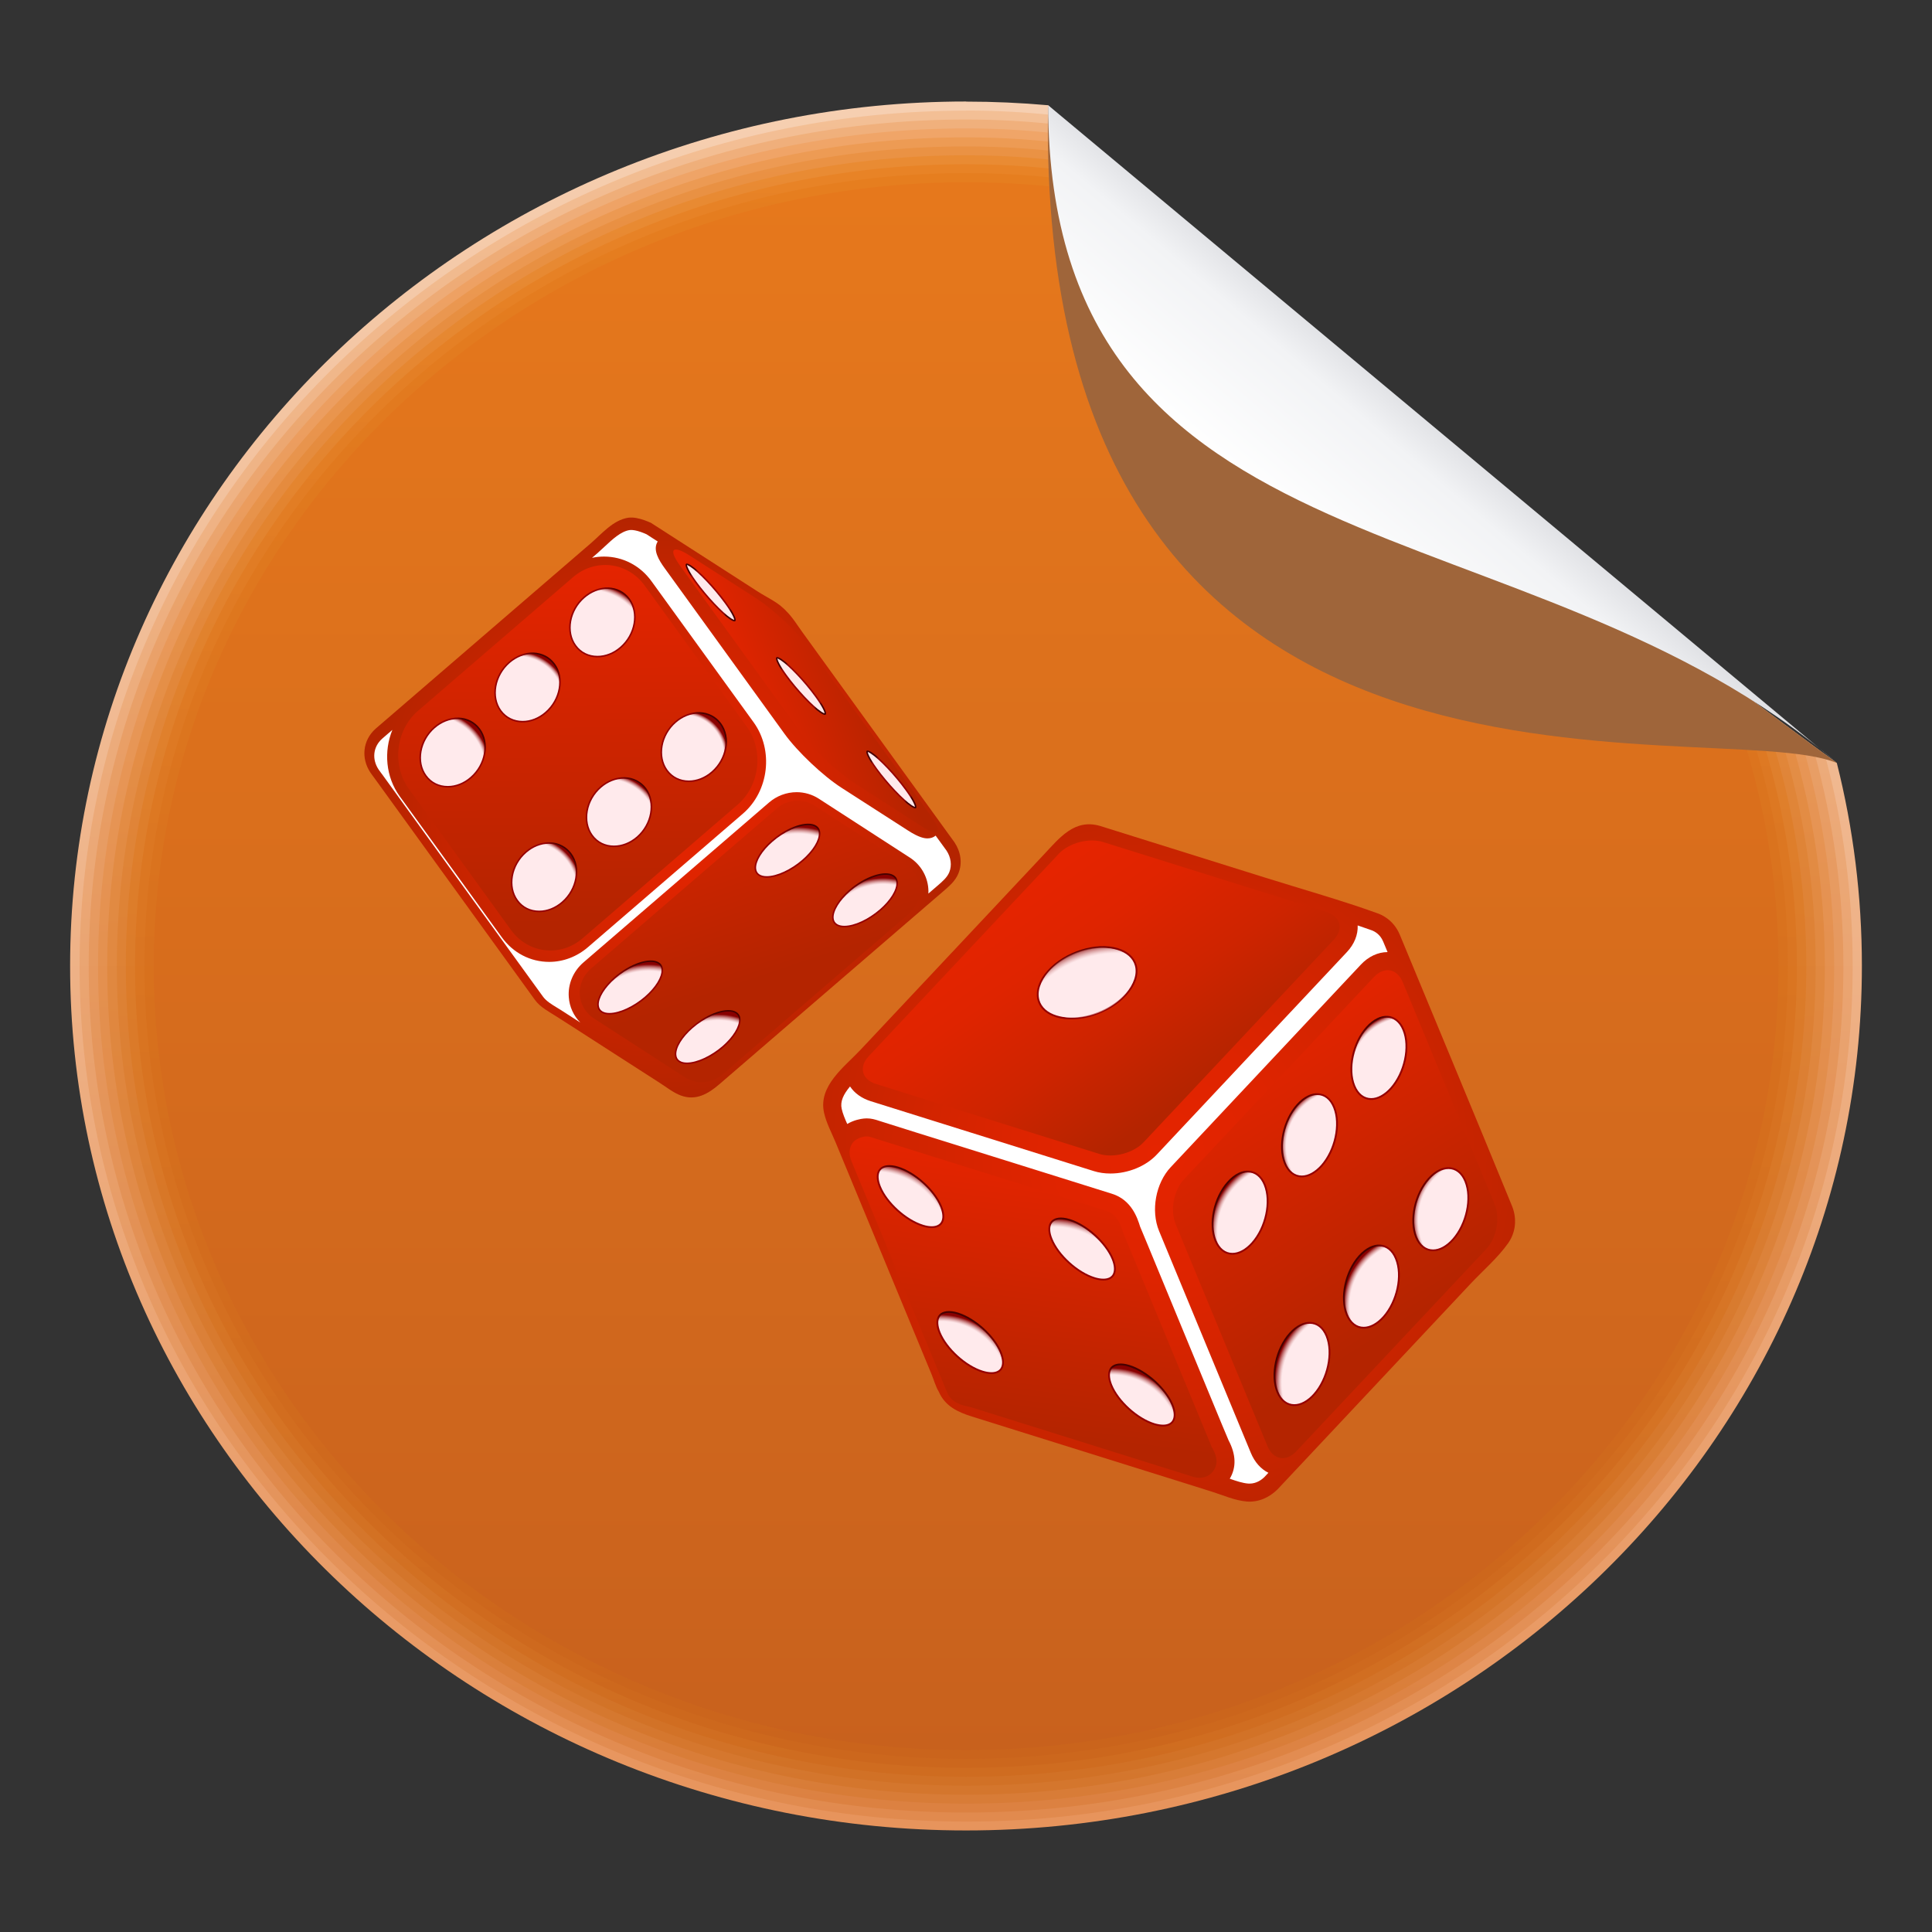 <?xml version="1.0" encoding="utf-8"?>
<!-- Generator: Adobe Illustrator 16.0.0, SVG Export Plug-In . SVG Version: 6.00 Build 0)  -->
<!DOCTYPE svg PUBLIC "-//W3C//DTD SVG 1.1//EN" "http://www.w3.org/Graphics/SVG/1.1/DTD/svg11.dtd">
<svg version="1.1" id="圖層_1" xmlns="http://www.w3.org/2000/svg" xmlns:xlink="http://www.w3.org/1999/xlink" x="0px" y="0px"
	 width="100px" height="100px" viewBox="0 0 100 100" enable-background="new 0 0 100 100" xml:space="preserve">
<rect x="0" y="0" width="100" height="100" fill="#333333" stroke="none"/>
<linearGradient id="SVGID_1_" gradientUnits="userSpaceOnUse" x1="402.927" y1="-1566.511" x2="402.927" y2="-1450.965" gradientTransform="matrix(0.774 0 0 -0.774 -262.066 -1118.519)">
	<stop  offset="0" style="stop-color:#E7945C"/>
	<stop  offset="1" style="stop-color:#F6D0B2"/>
</linearGradient>
<path fill="url(#SVGID_1_)" d="M50.004,5.259c1.43,0,2.84,0.064,4.245,0.188c12.733,12.184,26.397,23.481,40.825,34.045
	c0.85,3.37,1.297,6.894,1.297,10.506c0,24.645-20.828,44.746-46.367,44.746c-25.542,0-46.375-20.098-46.375-44.746
	c0-24.643,20.833-44.744,46.375-44.744V5.259z"/>
<linearGradient id="SVGID_2_" gradientUnits="userSpaceOnUse" x1="199.986" y1="-1208.73" x2="199.986" y2="-1120.166" gradientTransform="matrix(1 0 0 -1 -149.978 -1114.444)">
	<stop  offset="0" style="stop-color:#E18A4E"/>
	<stop  offset="1" style="stop-color:#F3BF95"/>
</linearGradient>
<path fill="url(#SVGID_2_)" d="M50.004,5.721c1.561,0,3.094,0.087,4.604,0.245C67.133,17.797,80.475,28.84,94.498,39.227
	c0.916,3.445,1.396,7.064,1.396,10.78c0,24.386-20.617,44.279-45.882,44.279C24.74,94.285,4.12,74.389,4.12,50.006
	c0-24.393,20.62-44.279,45.893-44.279L50.004,5.721z"/>
<linearGradient id="SVGID_3_" gradientUnits="userSpaceOnUse" x1="199.981" y1="-1208.26" x2="199.981" y2="-1120.63" gradientTransform="matrix(1 0 0 -1 -149.978 -1114.444)">
	<stop  offset="0" style="stop-color:#DC8141"/>
	<stop  offset="1" style="stop-color:#F0B07C"/>
</linearGradient>
<path fill="url(#SVGID_3_)" d="M50.004,6.186c1.682,0,3.337,0.096,4.971,0.292C67.271,17.955,80.296,28.74,93.914,38.959
	c0.968,3.524,1.499,7.229,1.499,11.045c0,24.133-20.401,43.813-45.41,43.813c-25.011,0-45.412-19.68-45.412-43.813
	C4.592,25.868,24.994,6.186,50.004,6.186z"/>
<linearGradient id="SVGID_4_" gradientUnits="userSpaceOnUse" x1="199.984" y1="-1207.799" x2="199.984" y2="-1121.09" gradientTransform="matrix(1 0 0 -1 -149.978 -1114.444)">
	<stop  offset="0" style="stop-color:#D87C37"/>
	<stop  offset="1" style="stop-color:#F0A568"/>
</linearGradient>
<path fill="url(#SVGID_4_)" d="M50.004,6.646c1.805,0,3.583,0.116,5.33,0.343c12.085,11.126,24.791,21.659,38.003,31.7
	c1.034,3.604,1.599,7.398,1.599,11.314c0,23.879-20.188,43.353-44.931,43.353c-24.75,0-44.93-19.474-44.93-43.353
	S25.255,6.646,50.004,6.646z"/>
<linearGradient id="SVGID_5_" gradientUnits="userSpaceOnUse" x1="199.98" y1="-1207.338" x2="199.98" y2="-1121.553" gradientTransform="matrix(1 0 0 -1 -149.978 -1114.444)">
	<stop  offset="0" style="stop-color:#D4762D"/>
	<stop  offset="1" style="stop-color:#ED9B54"/>
</linearGradient>
<path fill="url(#SVGID_5_)" d="M50.004,7.109c1.936,0,3.827,0.133,5.688,0.396c11.873,10.772,24.254,21.052,37.064,30.919
	c1.102,3.677,1.697,7.567,1.697,11.58c0,23.62-19.969,42.891-44.45,42.891c-24.489,0-44.454-19.268-44.454-42.891
	C5.551,26.376,25.524,7.109,50.004,7.109z"/>
<linearGradient id="SVGID_6_" gradientUnits="userSpaceOnUse" x1="199.99" y1="-1206.871" x2="199.99" y2="-1122.023" gradientTransform="matrix(1 0 0 -1 -149.978 -1114.444)">
	<stop  offset="0" style="stop-color:#D17126"/>
	<stop  offset="1" style="stop-color:#EA9244"/>
</linearGradient>
<path fill="url(#SVGID_6_)" d="M50.004,7.578c2.057,0,4.081,0.147,6.057,0.438c11.65,10.422,23.713,20.44,36.117,30.141
	c1.165,3.758,1.799,7.732,1.799,11.846c0,23.366-19.752,42.424-43.963,42.424c-24.22,0-43.966-19.063-43.966-42.424
	C6.046,26.64,25.785,7.578,50.004,7.578z"/>
<linearGradient id="SVGID_7_" gradientUnits="userSpaceOnUse" x1="199.981" y1="-1206.411" x2="199.981" y2="-1122.481" gradientTransform="matrix(1 0 0 -1 -149.978 -1114.444)">
	<stop  offset="0" style="stop-color:#CF6C20"/>
	<stop  offset="1" style="stop-color:#E98B33"/>
</linearGradient>
<path fill="url(#SVGID_7_)" d="M50.004,8.037c2.188,0,4.326,0.169,6.415,0.496c11.433,10.064,23.185,19.836,35.179,29.359
	c1.232,3.826,1.896,7.898,1.896,12.112c0,23.107-19.536,41.963-43.487,41.963c-23.95,0-43.494-18.855-43.494-41.963
	C6.51,26.888,26.055,8.037,50.004,8.037L50.004,8.037z"/>
<linearGradient id="SVGID_8_" gradientUnits="userSpaceOnUse" x1="199.977" y1="-1205.946" x2="199.977" y2="-1122.945" gradientTransform="matrix(1 0 0 -1 -149.978 -1114.444)">
	<stop  offset="0" style="stop-color:#CC671D"/>
	<stop  offset="1" style="stop-color:#E88326"/>
</linearGradient>
<path fill="url(#SVGID_8_)" d="M50.004,8.501c2.311,0,4.57,0.185,6.773,0.543c11.222,9.712,22.646,19.23,34.24,28.579
	c1.299,3.908,1.99,8.068,1.99,12.379c0,22.854-19.314,41.5-43.005,41.5c-23.688,0-43.013-18.646-43.013-41.5
	C6.992,27.144,26.316,8.501,50.004,8.501z"/>
<linearGradient id="SVGID_9_" gradientUnits="userSpaceOnUse" x1="199.984" y1="-1205.483" x2="199.984" y2="-1123.403" gradientTransform="matrix(1 0 0 -1 -149.978 -1114.444)">
	<stop  offset="0" style="stop-color:#CA641C"/>
	<stop  offset="1" style="stop-color:#E67E1F"/>
</linearGradient>
<path fill="url(#SVGID_9_)" d="M50.004,8.959c2.432,0,4.816,0.207,7.141,0.597c11,9.359,22.106,18.619,33.295,27.798
	c1.36,3.979,2.099,8.237,2.099,12.649c0,22.601-19.108,41.036-42.533,41.036c-23.427,0-42.531-18.43-42.531-41.036
	C7.473,27.397,26.577,8.959,50.004,8.959z"/>
<linearGradient id="SVGID_10_" gradientUnits="userSpaceOnUse" x1="441.177" y1="-1624.173" x2="441.177" y2="-1515.055" gradientTransform="matrix(0.744 0 0 -0.744 -278.098 -1117.314)">
	<stop  offset="0" style="stop-color:#C8611D"/>
	<stop  offset="1" style="stop-color:#E6781C"/>
</linearGradient>
<path fill="url(#SVGID_10_)" d="M50.004,9.433c2.555,0,5.061,0.22,7.5,0.644l32.354,27.017c1.42,4.06,2.195,8.402,2.195,12.914
	c0,22.348-18.891,40.576-42.05,40.576c-23.158,0-42.045-18.229-42.045-40.576C7.959,27.655,26.847,9.433,50.004,9.433z"/>
<path fill="#9F653A" d="M54.249,5.448C53.521,44.79,88.652,36.831,95.074,39.493C80.305,28.699,66.766,17.323,54.249,5.448z"/>
<linearGradient id="SVGID_11_" gradientUnits="userSpaceOnUse" x1="433.773" y1="-1473.64" x2="425.864" y2="-1482.976" gradientTransform="matrix(0.774 0 0 -0.774 -261.113 -1119.086)">
	<stop  offset="0" style="stop-color:#DCDDE1"/>
	<stop  offset="0.29" style="stop-color:#F2F3F5"/>
	<stop  offset="1" style="stop-color:#FFFFFF"/>
</linearGradient>
<path fill="url(#SVGID_11_)" d="M54.249,5.444c0.085,24.782,24.916,20.295,40.825,34.042L54.249,5.444z"/>
<g>
	<g>
		<g>
			<radialGradient id="SVGID_12_" cx="40.725" cy="31.666" r="0.058" gradientUnits="userSpaceOnUse">
				<stop  offset="0" style="stop-color:#E52400"/>
				<stop  offset="0.265" style="stop-color:#DF2400"/>
				<stop  offset="0.622" style="stop-color:#CE2400"/>
				<stop  offset="1" style="stop-color:#B42400"/>
			</radialGradient>
			<path fill="url(#SVGID_12_)" d="M40.778,31.728c-0.03-0.04-0.064-0.076-0.096-0.113c-0.003-0.003-0.009-0.008-0.012-0.011
				C40.707,31.645,40.744,31.684,40.778,31.728z"/>
			<radialGradient id="SVGID_13_" cx="34.292" cy="41.796" r="15.222" gradientUnits="userSpaceOnUse">
				<stop  offset="0" style="stop-color:#E52400"/>
				<stop  offset="0.265" style="stop-color:#DF2400"/>
				<stop  offset="0.622" style="stop-color:#CE2400"/>
				<stop  offset="1" style="stop-color:#B42400"/>
			</radialGradient>
			<path fill="url(#SVGID_13_)" d="M49.404,43.599c-1.496-2.068-2.992-4.135-4.489-6.202c-0.763-1.055-1.527-2.11-2.29-3.164
				c-0.366-0.507-0.733-1.014-1.1-1.52c-0.267-0.368-0.513-0.779-0.843-1.098c0.032,0.037,0.066,0.073,0.096,0.113
				c-0.034-0.044-0.072-0.083-0.108-0.124c-0.077-0.075-0.155-0.15-0.246-0.213c0.092,0.059,0.171,0.134,0.246,0.213
				c0.003,0.003,0.008,0.007,0.012,0.011c-0.371-0.42-0.994-0.697-1.45-0.99c-0.617-0.397-1.236-0.796-1.854-1.194
				c-1.238-0.795-2.476-1.591-3.714-2.387c0.139,0.089-0.601-0.33-1.155-0.245c-0.772,0.12-1.369,0.837-1.931,1.323
				c-1.383,1.19-2.766,2.382-4.147,3.573c-1.382,1.192-2.765,2.383-4.147,3.574c-0.67,0.58-1.341,1.158-2.014,1.736
				c-0.147,0.125-0.975,0.84-0.83,0.715c-0.667,0.594-0.76,1.53-0.269,2.265c0.061,0.092,0.131,0.182,0.196,0.271
				c0.445,0.618,0.893,1.233,1.34,1.851c1.456,2.013,2.913,4.026,4.37,6.038c0.87,1.203,1.742,2.409,2.612,3.612
				c0.281,0.387,0.742,0.617,1.135,0.87c0.36,0.23,0.719,0.462,1.078,0.691c0.717,0.462,1.431,0.921,2.146,1.382
				c0.708,0.454,1.414,0.91,2.123,1.364c0.341,0.221,0.684,0.495,1.068,0.639c0.781,0.29,1.419-0.088,1.991-0.579
				c2.381-2.053,4.762-4.104,7.142-6.155c0.966-0.834,1.935-1.667,2.903-2.501c0.501-0.434,1.005-0.867,1.508-1.299
				c0.325-0.282,0.657-0.547,0.825-0.962C49.828,44.665,49.721,44.075,49.404,43.599z"/>
		</g>
		<path fill="#FFFFFF" d="M30.039,52.929l-0.935-0.603c-0.08-0.05-0.161-0.101-0.242-0.151c-0.302-0.183-0.588-0.357-0.755-0.587
			l-1.308-1.806l-1.307-1.807l-2.765-3.82l-1.605-2.218l-0.668-0.926l-0.669-0.925L19.719,40c-0.042-0.056-0.083-0.11-0.121-0.168
			c-0.359-0.539-0.287-1.179,0.183-1.598l0.118-0.102c0.11-0.095,0.27-0.231,0.411-0.354c-0.452,1.106-0.348,2.43,0.374,3.43
			l5.284,7.299c0.588,0.814,1.484,1.28,2.459,1.28c0.724,0,1.434-0.269,2-0.757l8.027-6.917c1.349-1.163,1.597-3.283,0.553-4.727
			l-5.285-7.3c-0.586-0.812-1.484-1.278-2.458-1.278c-0.209,0-0.417,0.022-0.621,0.065l0.271-0.233
			c0.121-0.106,0.245-0.221,0.373-0.341c0.417-0.389,0.846-0.792,1.302-0.863c0.027-0.004,0.054-0.004,0.082-0.004
			c0.093,0,0.252,0.017,0.504,0.105c0.113,0.039,0.205,0.081,0.253,0.101c0.009,0.003,0.019,0.008,0.029,0.012l0.587,0.378
			c-0.011,0.017-0.022,0.036-0.032,0.055c-0.207,0.408,0.081,0.898,0.388,1.323l6.209,8.58c0.667,0.922,1.991,2.176,2.952,2.792
			l3.444,2.214c0.561,0.361,0.84,0.403,1.001,0.403s0.309-0.049,0.422-0.143l0.563,0.775c0.229,0.348,0.288,0.761,0.144,1.117
			c-0.11,0.271-0.346,0.473-0.619,0.708l-0.065,0.056l-0.398,0.343c0.004-0.091,0.004-0.181-0.005-0.272
			c-0.051-0.643-0.407-1.235-0.948-1.585l-4.726-3.058c-0.334-0.215-0.738-0.333-1.137-0.333c-0.529,0-1.041,0.193-1.441,0.542
			l-9.603,8.275c-0.523,0.452-0.805,1.12-0.753,1.792C29.475,52.112,29.691,52.579,30.039,52.929L30.039,52.929z"/>
		<g>
			<linearGradient id="SVGID_14_" gradientUnits="userSpaceOnUse" x1="38.37" y1="36.946" x2="44.973" y2="34.581">
				<stop  offset="0" style="stop-color:#E52400"/>
				<stop  offset="1" style="stop-color:#B42400"/>
			</linearGradient>
			<path fill="url(#SVGID_14_)" d="M44.229,40.535c-0.911-0.586-2.178-1.784-2.814-2.663l-6.208-8.579
				c-0.635-0.877-0.41-1.117,0.502-0.53l3.445,2.214c0.911,0.586,2.177,1.785,2.813,2.663l6.208,8.579
				c0.635,0.88,0.41,1.118-0.503,0.532L44.229,40.535z"/>
		</g>
		<linearGradient id="SVGID_15_" gradientUnits="userSpaceOnUse" x1="34.912" y1="37.22" x2="39.446" y2="50.624">
			<stop  offset="0" style="stop-color:#E52400"/>
			<stop  offset="1" style="stop-color:#B42400"/>
		</linearGradient>
		<path fill="url(#SVGID_15_)" d="M36.312,56.015c-0.297,0-0.608-0.089-0.858-0.252l-4.725-3.058
			c-0.412-0.263-0.683-0.721-0.719-1.206c-0.039-0.51,0.178-1.018,0.577-1.362l9.606-8.279c0.305-0.266,0.7-0.416,1.102-0.416
			c0.299,0,0.609,0.089,0.86,0.25l4.725,3.059c0.407,0.262,0.677,0.713,0.717,1.195c0.042,0.521-0.177,1.037-0.588,1.383
			l-4.792,4.128l-4.804,4.141C37.111,55.865,36.717,56.015,36.312,56.015L36.312,56.015z"/>
		<g>
			<linearGradient id="SVGID_16_" gradientUnits="userSpaceOnUse" x1="29.801" y1="29.014" x2="29.998" y2="47.839">
				<stop  offset="0" style="stop-color:#E52400"/>
				<stop  offset="1" style="stop-color:#B42400"/>
			</linearGradient>
			<path fill="url(#SVGID_16_)" d="M30.155,48.566c-1.15,0.99-2.819,0.795-3.709-0.434l-5.284-7.301
				c-0.889-1.231-0.679-3.046,0.472-4.037l8.025-6.917c1.151-0.992,2.819-0.797,3.71,0.432l5.284,7.302
				c0.89,1.23,0.677,3.046-0.472,4.038L30.155,48.566z"/>
		</g>
		<radialGradient id="SVGID_17_" cx="46.137" cy="40.344" r="1.401" gradientUnits="userSpaceOnUse">
			<stop  offset="0.907" style="stop-color:#950000"/>
			<stop  offset="0.925" style="stop-color:#8D0000"/>
			<stop  offset="0.954" style="stop-color:#770000"/>
			<stop  offset="0.989" style="stop-color:#530000"/>
			<stop  offset="1" style="stop-color:#470000"/>
		</radialGradient>
		<path fill="url(#SVGID_17_)" d="M46.942,40.865c-0.563-0.774-1.38-1.637-1.822-1.925c-0.445-0.286-0.349,0.11,0.214,0.884
			c0.563,0.775,1.377,1.635,1.823,1.923C47.599,42.035,47.503,41.64,46.942,40.865z"/>
		<path fill="#FFEAEC" d="M47.357,41.761c-0.025-0.005-0.071-0.022-0.158-0.077c-0.437-0.286-1.247-1.139-1.803-1.904
			c-0.427-0.591-0.489-0.828-0.477-0.87c-0.005,0.016,0.041,0.021,0.158,0.098c0.436,0.283,1.245,1.136,1.799,1.904
			C47.263,41.443,47.351,41.687,47.357,41.761L47.357,41.761z"/>
		<radialGradient id="SVGID_18_" cx="36.783" cy="30.668" r="1.401" gradientUnits="userSpaceOnUse">
			<stop  offset="0.907" style="stop-color:#950000"/>
			<stop  offset="0.925" style="stop-color:#8D0000"/>
			<stop  offset="0.954" style="stop-color:#770000"/>
			<stop  offset="0.989" style="stop-color:#530000"/>
			<stop  offset="1" style="stop-color:#470000"/>
		</radialGradient>
		<path fill="url(#SVGID_18_)" d="M37.801,32.071c0.446,0.287,0.347-0.11-0.213-0.885c-0.563-0.774-1.378-1.634-1.822-1.922
			s-0.348,0.108,0.213,0.883C36.54,30.922,37.357,31.784,37.801,32.071z"/>
		<path fill="#FFEAEC" d="M38.003,32.084c-0.024-0.005-0.072-0.023-0.161-0.08c-0.437-0.283-1.244-1.138-1.8-1.903
			c-0.428-0.59-0.49-0.825-0.478-0.868c-0.005,0.016,0.041,0.022,0.157,0.096c0.435,0.282,1.243,1.136,1.802,1.904
			C37.911,31.768,37.998,32.01,38.003,32.084L38.003,32.084z"/>
		<radialGradient id="SVGID_19_" cx="41.461" cy="35.506" r="1.4" gradientUnits="userSpaceOnUse">
			<stop  offset="0.907" style="stop-color:#950000"/>
			<stop  offset="0.925" style="stop-color:#8D0000"/>
			<stop  offset="0.954" style="stop-color:#770000"/>
			<stop  offset="0.989" style="stop-color:#530000"/>
			<stop  offset="1" style="stop-color:#470000"/>
		</radialGradient>
		<path fill="url(#SVGID_19_)" d="M40.443,34.103c-0.445-0.286-0.348,0.109,0.213,0.883c0.562,0.774,1.377,1.636,1.821,1.923
			c0.447,0.286,0.35-0.108-0.213-0.883C41.702,35.252,40.887,34.392,40.443,34.103z"/>
		<path fill="#FFEAEC" d="M42.679,36.921c-0.022-0.005-0.071-0.022-0.158-0.078c-0.435-0.282-1.243-1.136-1.8-1.903
			c-0.416-0.571-0.486-0.812-0.479-0.863c0.001,0.014,0.05,0.023,0.158,0.092c0.435,0.282,1.244,1.136,1.8,1.903
			C42.586,36.604,42.675,36.848,42.679,36.921L42.679,36.921z"/>
		<radialGradient id="SVGID_20_" cx="26.752" cy="36.416" r="2.772" gradientUnits="userSpaceOnUse">
			<stop  offset="0.907" style="stop-color:#950000"/>
			<stop  offset="0.925" style="stop-color:#8D0000"/>
			<stop  offset="0.954" style="stop-color:#770000"/>
			<stop  offset="0.989" style="stop-color:#530000"/>
			<stop  offset="1" style="stop-color:#470000"/>
		</radialGradient>
		<path fill="url(#SVGID_20_)" d="M28.276,36.908c0.784-0.68,0.982-1.827,0.445-2.557c-0.536-0.731-1.604-0.773-2.387-0.092
			c-0.785,0.68-0.984,1.825-0.448,2.557C26.422,37.546,27.492,37.589,28.276,36.908z"/>
		<radialGradient id="SVGID_21_" cx="26.778" cy="36.379" r="2.646" gradientUnits="userSpaceOnUse">
			<stop  offset="0.907" style="stop-color:#FFEAEC"/>
			<stop  offset="0.915" style="stop-color:#FBE2E4"/>
			<stop  offset="0.928" style="stop-color:#F0CCCE"/>
			<stop  offset="0.944" style="stop-color:#DEA9AA"/>
			<stop  offset="0.963" style="stop-color:#C57778"/>
			<stop  offset="0.983" style="stop-color:#A53839"/>
			<stop  offset="1" style="stop-color:#890000"/>
		</radialGradient>
		<path fill="url(#SVGID_21_)" d="M27.054,37.313c-0.002,0-0.003,0-0.003,0c-0.453,0-0.842-0.193-1.103-0.545
			c-0.511-0.698-0.313-1.796,0.438-2.452c0.345-0.299,0.761-0.463,1.17-0.463c0.452,0,0.843,0.193,1.1,0.545
			c0.513,0.699,0.319,1.796-0.433,2.45C27.88,37.147,27.466,37.313,27.054,37.313L27.054,37.313z"/>
		<radialGradient id="SVGID_22_" cx="31.384" cy="42.986" r="3.007" gradientUnits="userSpaceOnUse">
			<stop  offset="0.907" style="stop-color:#950000"/>
			<stop  offset="0.925" style="stop-color:#8D0000"/>
			<stop  offset="0.954" style="stop-color:#770000"/>
			<stop  offset="0.989" style="stop-color:#530000"/>
			<stop  offset="1" style="stop-color:#470000"/>
		</radialGradient>
		<path fill="url(#SVGID_22_)" d="M33.008,43.36c0.783-0.68,0.981-1.825,0.445-2.556c-0.537-0.733-1.608-0.774-2.389-0.094
			c-0.784,0.683-0.983,1.827-0.445,2.561C31.155,44,32.223,44.041,33.008,43.36z"/>
		<radialGradient id="SVGID_23_" cx="31.415" cy="42.944" r="2.869" gradientUnits="userSpaceOnUse">
			<stop  offset="0.907" style="stop-color:#FFEAEC"/>
			<stop  offset="0.915" style="stop-color:#FBE2E4"/>
			<stop  offset="0.928" style="stop-color:#F0CCCE"/>
			<stop  offset="0.944" style="stop-color:#DEA9AA"/>
			<stop  offset="0.963" style="stop-color:#C57778"/>
			<stop  offset="0.983" style="stop-color:#A53839"/>
			<stop  offset="1" style="stop-color:#890000"/>
		</radialGradient>
		<path fill="url(#SVGID_23_)" d="M31.78,43.766c-0.45,0-0.84-0.192-1.098-0.543c-0.513-0.699-0.318-1.799,0.435-2.453
			c0.345-0.299,0.759-0.464,1.172-0.464c0.453,0,0.843,0.194,1.101,0.546c0.511,0.697,0.316,1.795-0.434,2.449
			C32.61,43.6,32.192,43.766,31.78,43.766L31.78,43.766z"/>
		<radialGradient id="SVGID_24_" cx="30.464" cy="33.623" r="3.477" gradientUnits="userSpaceOnUse">
			<stop  offset="0.907" style="stop-color:#950000"/>
			<stop  offset="0.925" style="stop-color:#8D0000"/>
			<stop  offset="0.954" style="stop-color:#770000"/>
			<stop  offset="0.989" style="stop-color:#530000"/>
			<stop  offset="1" style="stop-color:#470000"/>
		</radialGradient>
		<path fill="url(#SVGID_24_)" d="M32.151,33.54c0.783-0.68,0.981-1.827,0.444-2.557c-0.535-0.731-1.605-0.773-2.388-0.094
			c-0.784,0.682-0.983,1.826-0.446,2.559C30.295,34.178,31.368,34.222,32.151,33.54z"/>
		<radialGradient id="SVGID_25_" cx="30.496" cy="33.561" r="3.319" gradientUnits="userSpaceOnUse">
			<stop  offset="0.907" style="stop-color:#FFEAEC"/>
			<stop  offset="0.915" style="stop-color:#FBE2E4"/>
			<stop  offset="0.928" style="stop-color:#F0CCCE"/>
			<stop  offset="0.944" style="stop-color:#DEA9AA"/>
			<stop  offset="0.963" style="stop-color:#C57778"/>
			<stop  offset="0.983" style="stop-color:#A53839"/>
			<stop  offset="1" style="stop-color:#890000"/>
		</radialGradient>
		<path fill="url(#SVGID_25_)" d="M30.926,33.945c-0.454,0-0.845-0.192-1.102-0.544c-0.513-0.698-0.316-1.799,0.435-2.451
			c0.345-0.3,0.761-0.466,1.175-0.466c0.45,0,0.841,0.194,1.098,0.545c0.513,0.698,0.319,1.799-0.433,2.451
			C31.755,33.781,31.338,33.945,30.926,33.945L30.926,33.945z"/>
		<radialGradient id="SVGID_26_" cx="22.349" cy="39.833" r="3.113" gradientUnits="userSpaceOnUse">
			<stop  offset="0.907" style="stop-color:#950000"/>
			<stop  offset="0.925" style="stop-color:#8D0000"/>
			<stop  offset="0.954" style="stop-color:#770000"/>
			<stop  offset="0.989" style="stop-color:#530000"/>
			<stop  offset="1" style="stop-color:#470000"/>
		</radialGradient>
		<path fill="url(#SVGID_26_)" d="M22.459,37.626c-0.784,0.68-0.983,1.825-0.447,2.556c0.537,0.732,1.606,0.774,2.389,0.095
			c0.784-0.682,0.982-1.828,0.446-2.56C24.311,36.987,23.244,36.945,22.459,37.626z"/>
		<radialGradient id="SVGID_27_" cx="22.398" cy="39.794" r="2.972" gradientUnits="userSpaceOnUse">
			<stop  offset="0.907" style="stop-color:#FFEAEC"/>
			<stop  offset="0.915" style="stop-color:#FBE2E4"/>
			<stop  offset="0.928" style="stop-color:#F0CCCE"/>
			<stop  offset="0.944" style="stop-color:#DEA9AA"/>
			<stop  offset="0.963" style="stop-color:#C57778"/>
			<stop  offset="0.983" style="stop-color:#A53839"/>
			<stop  offset="1" style="stop-color:#890000"/>
		</radialGradient>
		<path fill="url(#SVGID_27_)" d="M23.178,40.682c-0.452,0-0.844-0.193-1.101-0.545c-0.514-0.698-0.317-1.799,0.433-2.451
			c0.346-0.3,0.765-0.464,1.174-0.464c0.453,0,0.844,0.193,1.101,0.543c0.511,0.7,0.317,1.799-0.436,2.453
			C24.006,40.518,23.589,40.682,23.178,40.682L23.178,40.682z"/>
		<radialGradient id="SVGID_28_" cx="27.31" cy="46.107" r="2.882" gradientUnits="userSpaceOnUse">
			<stop  offset="0.907" style="stop-color:#950000"/>
			<stop  offset="0.925" style="stop-color:#8D0000"/>
			<stop  offset="0.954" style="stop-color:#770000"/>
			<stop  offset="0.989" style="stop-color:#530000"/>
			<stop  offset="1" style="stop-color:#470000"/>
		</radialGradient>
		<path fill="url(#SVGID_28_)" d="M27.189,44.08c-0.783,0.679-0.981,1.826-0.446,2.556c0.537,0.731,1.604,0.773,2.388,0.094
			c0.784-0.681,0.984-1.826,0.448-2.558C29.042,43.442,27.972,43.397,27.189,44.08z"/>
		<radialGradient id="SVGID_29_" cx="27.349" cy="46.077" r="2.751" gradientUnits="userSpaceOnUse">
			<stop  offset="0.907" style="stop-color:#FFEAEC"/>
			<stop  offset="0.915" style="stop-color:#FBE2E4"/>
			<stop  offset="0.928" style="stop-color:#F0CCCE"/>
			<stop  offset="0.944" style="stop-color:#DEA9AA"/>
			<stop  offset="0.963" style="stop-color:#C57778"/>
			<stop  offset="0.983" style="stop-color:#A53839"/>
			<stop  offset="1" style="stop-color:#890000"/>
		</radialGradient>
		<path fill="url(#SVGID_29_)" d="M27.91,47.135c-0.001,0-0.002,0-0.002,0c-0.452,0-0.844-0.193-1.1-0.546
			c-0.513-0.698-0.318-1.798,0.433-2.45c0.345-0.301,0.762-0.466,1.174-0.466c0.452,0,0.844,0.195,1.101,0.546
			c0.511,0.696,0.316,1.797-0.437,2.452C28.735,46.968,28.32,47.135,27.91,47.135L27.91,47.135z"/>
		<radialGradient id="SVGID_30_" cx="35.358" cy="39.11" r="2.397" gradientUnits="userSpaceOnUse">
			<stop  offset="0.907" style="stop-color:#950000"/>
			<stop  offset="0.925" style="stop-color:#8D0000"/>
			<stop  offset="0.954" style="stop-color:#770000"/>
			<stop  offset="0.989" style="stop-color:#530000"/>
			<stop  offset="1" style="stop-color:#470000"/>
		</radialGradient>
		<path fill="url(#SVGID_30_)" d="M36.882,39.992c0.782-0.68,0.981-1.825,0.445-2.555c-0.535-0.731-1.606-0.774-2.388-0.094
			c-0.785,0.682-0.983,1.828-0.448,2.56C35.03,40.633,36.097,40.674,36.882,39.992z"/>
		<radialGradient id="SVGID_31_" cx="35.384" cy="39.09" r="2.288" gradientUnits="userSpaceOnUse">
			<stop  offset="0.907" style="stop-color:#FFEAEC"/>
			<stop  offset="0.915" style="stop-color:#FBE2E4"/>
			<stop  offset="0.928" style="stop-color:#F0CCCE"/>
			<stop  offset="0.944" style="stop-color:#DEA9AA"/>
			<stop  offset="0.963" style="stop-color:#C57778"/>
			<stop  offset="0.983" style="stop-color:#A53839"/>
			<stop  offset="1" style="stop-color:#890000"/>
		</radialGradient>
		<path fill="url(#SVGID_31_)" d="M35.654,40.399c-0.451,0-0.842-0.194-1.099-0.544c-0.513-0.699-0.317-1.801,0.436-2.454
			c0.344-0.298,0.761-0.464,1.172-0.464c0.452,0,0.842,0.194,1.101,0.547c0.51,0.698,0.316,1.795-0.435,2.448
			C36.484,40.232,36.065,40.399,35.654,40.399L35.654,40.399z"/>
		<radialGradient id="SVGID_32_" cx="45.774" cy="49.195" r="3.81" gradientUnits="userSpaceOnUse">
			<stop  offset="0.907" style="stop-color:#950000"/>
			<stop  offset="0.925" style="stop-color:#8D0000"/>
			<stop  offset="0.954" style="stop-color:#770000"/>
			<stop  offset="0.989" style="stop-color:#530000"/>
			<stop  offset="1" style="stop-color:#470000"/>
		</radialGradient>
		<path fill="url(#SVGID_32_)" d="M46.26,45.304c-0.453-0.291-1.49,0.052-2.313,0.767c-0.822,0.716-1.119,1.532-0.665,1.824
			c0.454,0.291,1.489-0.054,2.315-0.771C46.419,46.41,46.717,45.594,46.26,45.304z"/>
		<radialGradient id="SVGID_33_" cx="45.727" cy="49.05" r="3.608" gradientUnits="userSpaceOnUse">
			<stop  offset="0.907" style="stop-color:#FFEAEC"/>
			<stop  offset="0.915" style="stop-color:#FBE2E4"/>
			<stop  offset="0.928" style="stop-color:#F0CCCE"/>
			<stop  offset="0.944" style="stop-color:#DEA9AA"/>
			<stop  offset="0.963" style="stop-color:#C57778"/>
			<stop  offset="0.983" style="stop-color:#A53839"/>
			<stop  offset="1" style="stop-color:#890000"/>
		</radialGradient>
		<path fill="url(#SVGID_33_)" d="M43.702,47.919c-0.156,0-0.283-0.031-0.376-0.092c-0.107-0.068-0.167-0.171-0.177-0.307
			c-0.027-0.37,0.307-0.917,0.852-1.39c0.585-0.509,1.324-0.852,1.841-0.852c0.155,0,0.283,0.032,0.377,0.093
			c0.107,0.066,0.166,0.169,0.176,0.306c0.028,0.371-0.307,0.916-0.851,1.389C44.948,47.583,44.224,47.919,43.702,47.919
			L43.702,47.919z"/>
		<radialGradient id="SVGID_34_" cx="37.198" cy="56.194" r="3.747" gradientUnits="userSpaceOnUse">
			<stop  offset="0.907" style="stop-color:#950000"/>
			<stop  offset="0.925" style="stop-color:#8D0000"/>
			<stop  offset="0.954" style="stop-color:#770000"/>
			<stop  offset="0.989" style="stop-color:#530000"/>
			<stop  offset="1" style="stop-color:#470000"/>
		</radialGradient>
		<path fill="url(#SVGID_34_)" d="M38.118,52.384c-0.453-0.292-1.491,0.051-2.313,0.769c-0.823,0.715-1.12,1.529-0.664,1.822
			c0.453,0.289,1.489-0.056,2.312-0.77C38.275,53.487,38.572,52.673,38.118,52.384z"/>
		<radialGradient id="SVGID_35_" cx="37.173" cy="56.053" r="3.556" gradientUnits="userSpaceOnUse">
			<stop  offset="0.907" style="stop-color:#FFEAEC"/>
			<stop  offset="0.915" style="stop-color:#FBE2E4"/>
			<stop  offset="0.928" style="stop-color:#F0CCCE"/>
			<stop  offset="0.944" style="stop-color:#DEA9AA"/>
			<stop  offset="0.963" style="stop-color:#C57778"/>
			<stop  offset="0.983" style="stop-color:#A53839"/>
			<stop  offset="1" style="stop-color:#890000"/>
		</radialGradient>
		<path fill="url(#SVGID_35_)" d="M35.559,54.998c0,0,0,0-0.002,0c-0.154,0-0.282-0.03-0.375-0.092
			c-0.107-0.066-0.165-0.172-0.175-0.307c-0.028-0.373,0.304-0.917,0.848-1.389c0.586-0.511,1.328-0.854,1.844-0.854
			c0.156,0,0.283,0.031,0.377,0.091c0.106,0.069,0.165,0.171,0.176,0.307c0.025,0.37-0.308,0.917-0.852,1.391
			C36.813,54.653,36.074,54.998,35.559,54.998L35.559,54.998z"/>
		<radialGradient id="SVGID_36_" cx="41.338" cy="46.863" r="4.119" gradientUnits="userSpaceOnUse">
			<stop  offset="0.907" style="stop-color:#950000"/>
			<stop  offset="0.925" style="stop-color:#8D0000"/>
			<stop  offset="0.954" style="stop-color:#770000"/>
			<stop  offset="0.989" style="stop-color:#530000"/>
			<stop  offset="1" style="stop-color:#470000"/>
		</radialGradient>
		<path fill="url(#SVGID_36_)" d="M42.249,42.736c-0.455-0.291-1.492,0.054-2.314,0.768c-0.823,0.716-1.12,1.533-0.667,1.822
			c0.456,0.292,1.491-0.051,2.317-0.768C42.407,43.844,42.703,43.026,42.249,42.736z"/>
		<radialGradient id="SVGID_37_" cx="41.312" cy="46.703" r="3.899" gradientUnits="userSpaceOnUse">
			<stop  offset="0.907" style="stop-color:#FFEAEC"/>
			<stop  offset="0.915" style="stop-color:#FBE2E4"/>
			<stop  offset="0.928" style="stop-color:#F0CCCE"/>
			<stop  offset="0.944" style="stop-color:#DEA9AA"/>
			<stop  offset="0.963" style="stop-color:#C57778"/>
			<stop  offset="0.983" style="stop-color:#A53839"/>
			<stop  offset="1" style="stop-color:#890000"/>
		</radialGradient>
		<path fill="url(#SVGID_37_)" d="M39.689,45.351c-0.155,0-0.283-0.03-0.378-0.091c-0.106-0.067-0.164-0.171-0.174-0.306
			c-0.028-0.371,0.307-0.917,0.851-1.389c0.585-0.51,1.325-0.853,1.839-0.853c0.157,0,0.285,0.031,0.379,0.091
			c0.107,0.069,0.165,0.17,0.175,0.306c0.028,0.372-0.305,0.917-0.85,1.39C40.946,45.009,40.205,45.351,39.689,45.351L39.689,45.351
			z"/>
		<radialGradient id="SVGID_38_" cx="33.618" cy="53.895" r="4.047" gradientUnits="userSpaceOnUse">
			<stop  offset="0.907" style="stop-color:#950000"/>
			<stop  offset="0.925" style="stop-color:#8D0000"/>
			<stop  offset="0.954" style="stop-color:#770000"/>
			<stop  offset="0.989" style="stop-color:#530000"/>
			<stop  offset="1" style="stop-color:#470000"/>
		</radialGradient>
		<path fill="url(#SVGID_38_)" d="M34.105,49.815c-0.455-0.291-1.49,0.052-2.313,0.769c-0.824,0.715-1.121,1.531-0.667,1.822
			c0.454,0.29,1.491-0.053,2.315-0.768C34.263,50.923,34.561,50.105,34.105,49.815z"/>
		<radialGradient id="SVGID_39_" cx="33.572" cy="53.737" r="3.824" gradientUnits="userSpaceOnUse">
			<stop  offset="0.907" style="stop-color:#FFEAEC"/>
			<stop  offset="0.915" style="stop-color:#FBE2E4"/>
			<stop  offset="0.928" style="stop-color:#F0CCCE"/>
			<stop  offset="0.944" style="stop-color:#DEA9AA"/>
			<stop  offset="0.963" style="stop-color:#C57778"/>
			<stop  offset="0.983" style="stop-color:#A53839"/>
			<stop  offset="1" style="stop-color:#890000"/>
		</radialGradient>
		<path fill="url(#SVGID_39_)" d="M31.546,52.431c-0.155,0-0.283-0.031-0.378-0.091c-0.106-0.069-0.165-0.171-0.175-0.308
			c-0.028-0.371,0.307-0.916,0.85-1.389c0.596-0.517,1.32-0.853,1.842-0.853c0.156,0,0.283,0.03,0.377,0.091
			c0.107,0.067,0.165,0.172,0.176,0.307c0.028,0.371-0.308,0.917-0.852,1.392C32.802,52.088,32.062,52.431,31.546,52.431
			L31.546,52.431z"/>
	</g>
	<g>
		<radialGradient id="SVGID_40_" cx="59.872" cy="59.764" r="22.457" gradientUnits="userSpaceOnUse">
			<stop  offset="0" style="stop-color:#E52400"/>
			<stop  offset="0.265" style="stop-color:#DF2400"/>
			<stop  offset="0.622" style="stop-color:#CE2400"/>
			<stop  offset="1" style="stop-color:#B42400"/>
		</radialGradient>
		<path fill="url(#SVGID_40_)" d="M56.86,42.725C56.647,42.658,56.662,42.663,56.86,42.725L56.86,42.725z M78.276,62.457
			c-1.92-4.689-3.881-9.385-5.822-14.075c-0.334-0.803-1.001-1.056-1.141-1.105c-1.855-0.671-3.93-1.256-5.822-1.849
			c-1.436-0.449-2.869-0.899-4.304-1.348c-0.584-0.182-1.168-0.365-1.75-0.548c-0.713-0.223-1.424-0.445-2.135-0.668
			c-0.145-0.045-0.263-0.081-0.356-0.112c-0.032-0.009-0.061-0.018-0.086-0.027c0.025,0.009,0.053,0.016,0.083,0.027
			c-1.329-0.393-2.107,0.622-2.921,1.487c-1.053,1.121-2.106,2.243-3.159,3.366c-2.107,2.243-4.214,4.487-6.321,6.731
			c-0.836,0.891-2.196,1.865-1.89,3.255c0.117,0.535,0.396,1.045,0.602,1.546c0.308,0.743,0.615,1.485,0.923,2.23
			c1.183,2.86,2.365,5.721,3.55,8.581c0.165,0.401,0.331,0.801,0.497,1.202c0.112,0.274,0.206,0.615,0.366,0.883
			c0.328,0.754,0.985,1.057,1.718,1.287c0.917,0.286,1.835,0.573,2.75,0.861c1.778,0.557,3.558,1.113,5.336,1.67
			c0.957,0.3,1.916,0.601,2.873,0.899c0.484,0.153,0.971,0.304,1.456,0.458c0.577,0.18,1.199,0.462,1.808,0.51
			c0.608,0.049,1.167-0.206,1.593-0.628c0.674-0.718,1.349-1.436,2.022-2.153c1.349-1.438,2.697-2.872,4.046-4.31
			c1.306-1.391,2.613-2.782,3.918-4.174c0.642-0.683,1.416-1.346,1.955-2.111C78.458,63.783,78.518,63.087,78.276,62.457z"/>
		<path fill="#FFFFFF" d="M64.68,76.791c-0.026,0-0.05,0-0.074-0.002c-0.283-0.021-0.62-0.132-0.953-0.251
			c0.348-0.589,0.324-1.259-0.063-1.988l-0.372-0.886l-1.524-3.687l-1.523-3.687l-0.612-1.482l-0.18-0.436l-0.184-0.442
			l-0.183-0.439c-0.135-0.435-0.438-1.386-1.458-1.702l-5.04-1.579l-5.043-1.576l-0.561-0.177L46.094,58.2l-0.463-0.146
			l-0.143-0.045l-0.05-0.017c-0.132-0.041-0.328-0.105-0.58-0.105c-0.05,0-0.1,0.005-0.152,0.009
			c-0.145,0.015-0.506,0.072-0.854,0.281c-0.123-0.277-0.233-0.541-0.287-0.787c-0.084-0.381,0.09-0.745,0.433-1.155
			c0.233,0.35,0.603,0.615,1.068,0.762l11.554,3.62c0.266,0.083,0.553,0.124,0.855,0.124c0.913,0,1.831-0.375,2.397-0.978
			l9.842-10.483c0.386-0.411,0.58-0.898,0.559-1.38c0.244,0.083,0.487,0.167,0.727,0.252c0.125,0.046,0.431,0.19,0.595,0.587
			l0.225,0.541c-0.501,0.001-0.992,0.232-1.382,0.648l-9.84,10.482c-0.781,0.831-1.04,2.254-0.605,3.307l4.751,11.486
			c0.197,0.476,0.517,0.833,0.908,1.028l-0.205,0.219C65.302,76.595,65.029,76.791,64.68,76.791L64.68,76.791z"/>
		<linearGradient id="SVGID_41_" gradientUnits="userSpaceOnUse" x1="54.468" y1="59.904" x2="52.641" y2="74.05">
			<stop  offset="0" style="stop-color:#E52400"/>
			<stop  offset="1" style="stop-color:#B42400"/>
		</linearGradient>
		<path fill="url(#SVGID_41_)" d="M62.723,74.908l-0.366-0.888l-1.525-3.687l-1.523-3.687l-0.613-1.482l-0.18-0.435l-0.184-0.442
			l-0.183-0.44c-0.011-0.028-0.021-0.063-0.033-0.101c-0.106-0.334-0.283-0.895-0.839-1.065l-5.043-1.579l-5.043-1.58l-0.559-0.176
			l-0.816-0.256l-0.463-0.145l-0.148-0.047c-0.127-0.041-0.253-0.091-0.399-0.077c-0.196,0.023-0.546,0.122-0.699,0.369
			c-0.239,0.391-0.098,0.758-0.025,0.939l0.978,2.36l2.013,4.865l1.524,3.688l0.424,1.024c0.219,0.549,0.796,0.675,1.14,0.75
			c0.039,0.009,0.073,0.017,0.101,0.023l1.832,0.574l7.641,2.393l1.179,0.368l0.81,0.255c0.132,0.041,0.251,0.061,0.365,0.061
			c0.316,0,0.599-0.154,0.755-0.417c0.266-0.442,0.036-0.877-0.074-1.087C62.75,74.959,62.734,74.932,62.723,74.908z"/>
		<linearGradient id="SVGID_42_" gradientUnits="userSpaceOnUse" x1="63.567" y1="54.087" x2="72.661" y2="68.466">
			<stop  offset="0" style="stop-color:#E52400"/>
			<stop  offset="1" style="stop-color:#B42400"/>
		</linearGradient>
		<path fill="url(#SVGID_42_)" d="M77.361,62.329l-4.753-11.488c-0.293-0.712-0.964-0.833-1.492-0.272L61.275,61.05
			c-0.526,0.562-0.717,1.603-0.423,2.313l4.752,11.486c0.293,0.712,0.964,0.834,1.492,0.272l9.843-10.482
			C77.465,64.08,77.654,63.04,77.361,62.329z"/>
		<linearGradient id="SVGID_43_" gradientUnits="userSpaceOnUse" x1="53.055" y1="46.014" x2="60.827" y2="57.128">
			<stop  offset="0" style="stop-color:#E52400"/>
			<stop  offset="0.265" style="stop-color:#DF2400"/>
			<stop  offset="0.622" style="stop-color:#CE2400"/>
			<stop  offset="1" style="stop-color:#B42400"/>
		</linearGradient>
		<path fill="url(#SVGID_43_)" d="M45.342,56.106l11.556,3.62c0.734,0.229,1.767-0.04,2.295-0.603l9.84-10.481
			c0.528-0.562,0.357-1.209-0.377-1.438l-11.556-3.619c-0.736-0.231-1.767,0.041-2.294,0.602l-9.841,10.482
			C44.438,55.229,44.609,55.876,45.342,56.106z"/>
		<path fill="#B42400" d="M56.884,42.732c-0.262-0.082-0.224-0.07,0.06,0.02C56.921,42.745,56.903,42.738,56.884,42.732z"/>
		<path fill="#B42400" d="M48.591,72.033c-0.161-0.268-0.254-0.608-0.366-0.883C48.337,71.426,48.431,71.766,48.591,72.033z"/>
		<radialGradient id="SVGID_44_" cx="45.128" cy="64.745" r="4.588" gradientUnits="userSpaceOnUse">
			<stop  offset="0.907" style="stop-color:#950000"/>
			<stop  offset="0.925" style="stop-color:#8D0000"/>
			<stop  offset="0.954" style="stop-color:#770000"/>
			<stop  offset="0.989" style="stop-color:#530000"/>
			<stop  offset="1" style="stop-color:#470000"/>
		</radialGradient>
		<path fill="url(#SVGID_44_)" d="M48.753,62.434c-0.352-0.856-1.362-1.774-2.26-2.048c-0.898-0.274-1.342,0.196-0.992,1.054
			c0.349,0.854,1.361,1.771,2.259,2.047C48.659,63.76,49.102,63.288,48.753,62.434z"/>
		<radialGradient id="SVGID_45_" cx="45.235" cy="64.585" r="4.341" gradientUnits="userSpaceOnUse">
			<stop  offset="0.907" style="stop-color:#FFEAEC"/>
			<stop  offset="0.915" style="stop-color:#FBE2E4"/>
			<stop  offset="0.928" style="stop-color:#F0CCCE"/>
			<stop  offset="0.944" style="stop-color:#DEA9AA"/>
			<stop  offset="0.963" style="stop-color:#C57778"/>
			<stop  offset="0.983" style="stop-color:#A53839"/>
			<stop  offset="1" style="stop-color:#890000"/>
		</radialGradient>
		<path fill="url(#SVGID_45_)" d="M48.225,63.471c-0.13,0-0.278-0.024-0.437-0.074c-0.873-0.267-1.862-1.162-2.2-1.992
			c-0.139-0.342-0.15-0.624-0.032-0.803c0.089-0.131,0.25-0.201,0.469-0.201c0.13,0,0.277,0.026,0.439,0.073
			c0.875,0.268,1.862,1.161,2.203,1.996c0.137,0.339,0.149,0.621,0.03,0.797C48.608,63.4,48.444,63.471,48.225,63.471L48.225,63.471
			z"/>
		<radialGradient id="SVGID_46_" cx="54.395" cy="68.01" r="5.023" gradientUnits="userSpaceOnUse">
			<stop  offset="0.907" style="stop-color:#950000"/>
			<stop  offset="0.925" style="stop-color:#8D0000"/>
			<stop  offset="0.954" style="stop-color:#770000"/>
			<stop  offset="0.989" style="stop-color:#530000"/>
			<stop  offset="1" style="stop-color:#470000"/>
		</radialGradient>
		<path fill="url(#SVGID_46_)" d="M57.633,65.147c-0.351-0.856-1.36-1.773-2.26-2.048c-0.896-0.274-1.339,0.199-0.988,1.057
			c0.351,0.854,1.361,1.771,2.258,2.043C57.54,66.475,57.982,66.005,57.633,65.147z"/>
		<radialGradient id="SVGID_47_" cx="54.482" cy="67.817" r="4.751" gradientUnits="userSpaceOnUse">
			<stop  offset="0.907" style="stop-color:#FFEAEC"/>
			<stop  offset="0.915" style="stop-color:#FBE2E4"/>
			<stop  offset="0.928" style="stop-color:#F0CCCE"/>
			<stop  offset="0.944" style="stop-color:#DEA9AA"/>
			<stop  offset="0.963" style="stop-color:#C57778"/>
			<stop  offset="0.983" style="stop-color:#A53839"/>
			<stop  offset="1" style="stop-color:#890000"/>
		</radialGradient>
		<path fill="url(#SVGID_47_)" d="M57.108,66.185c-0.132,0-0.278-0.023-0.438-0.073c-0.874-0.267-1.858-1.158-2.198-1.992
			c-0.141-0.338-0.152-0.624-0.032-0.801c0.089-0.133,0.251-0.203,0.468-0.203c0.13,0,0.277,0.025,0.437,0.074
			c0.873,0.267,1.861,1.161,2.203,1.995c0.138,0.339,0.148,0.621,0.031,0.799C57.49,66.116,57.328,66.185,57.108,66.185
			L57.108,66.185z"/>
		<radialGradient id="SVGID_48_" cx="48.591" cy="72.033" r="4.063" gradientUnits="userSpaceOnUse">
			<stop  offset="0.907" style="stop-color:#950000"/>
			<stop  offset="0.925" style="stop-color:#8D0000"/>
			<stop  offset="0.954" style="stop-color:#770000"/>
			<stop  offset="0.989" style="stop-color:#530000"/>
			<stop  offset="1" style="stop-color:#470000"/>
		</radialGradient>
		<path fill="url(#SVGID_48_)" d="M49.582,67.938c-0.897-0.273-1.342,0.197-0.991,1.055c0.351,0.856,1.362,1.774,2.26,2.048
			c0.898,0.274,1.341-0.197,0.99-1.054C51.492,69.13,50.48,68.213,49.582,67.938z"/>
		<radialGradient id="SVGID_49_" cx="48.679" cy="71.888" r="3.844" gradientUnits="userSpaceOnUse">
			<stop  offset="0.907" style="stop-color:#FFEAEC"/>
			<stop  offset="0.915" style="stop-color:#FBE2E4"/>
			<stop  offset="0.928" style="stop-color:#F0CCCE"/>
			<stop  offset="0.944" style="stop-color:#DEA9AA"/>
			<stop  offset="0.963" style="stop-color:#C57778"/>
			<stop  offset="0.983" style="stop-color:#A53839"/>
			<stop  offset="1" style="stop-color:#890000"/>
		</radialGradient>
		<path fill="url(#SVGID_49_)" d="M51.318,71.026c-0.131,0-0.279-0.025-0.44-0.074c-0.872-0.266-1.858-1.162-2.201-1.998
			c-0.137-0.337-0.15-0.623-0.03-0.799c0.086-0.133,0.25-0.202,0.467-0.202c0.132,0,0.28,0.024,0.44,0.074
			c0.874,0.268,1.862,1.161,2.202,1.994c0.139,0.341,0.151,0.623,0.031,0.803C51.698,70.955,51.537,71.026,51.318,71.026
			L51.318,71.026z"/>
		<radialGradient id="SVGID_50_" cx="57.427" cy="74.89" r="4.151" gradientUnits="userSpaceOnUse">
			<stop  offset="0.907" style="stop-color:#950000"/>
			<stop  offset="0.925" style="stop-color:#8D0000"/>
			<stop  offset="0.954" style="stop-color:#770000"/>
			<stop  offset="0.989" style="stop-color:#530000"/>
			<stop  offset="1" style="stop-color:#470000"/>
		</radialGradient>
		<path fill="url(#SVGID_50_)" d="M60.724,72.701c-0.352-0.856-1.361-1.773-2.261-2.048c-0.894-0.274-1.338,0.199-0.987,1.056
			c0.351,0.857,1.362,1.774,2.257,2.049C60.631,74.031,61.075,73.561,60.724,72.701z"/>
		<radialGradient id="SVGID_51_" cx="57.517" cy="74.734" r="3.928" gradientUnits="userSpaceOnUse">
			<stop  offset="0.907" style="stop-color:#FFEAEC"/>
			<stop  offset="0.915" style="stop-color:#FBE2E4"/>
			<stop  offset="0.928" style="stop-color:#F0CCCE"/>
			<stop  offset="0.944" style="stop-color:#DEA9AA"/>
			<stop  offset="0.963" style="stop-color:#C57778"/>
			<stop  offset="0.983" style="stop-color:#A53839"/>
			<stop  offset="1" style="stop-color:#890000"/>
		</radialGradient>
		<path fill="url(#SVGID_51_)" d="M60.2,73.741c-0.13,0-0.277-0.024-0.439-0.072c-0.871-0.268-1.858-1.16-2.199-1.995
			c-0.137-0.342-0.15-0.624-0.031-0.802c0.089-0.133,0.25-0.203,0.469-0.203c0.131,0,0.278,0.026,0.437,0.075
			c0.873,0.267,1.86,1.16,2.202,1.993c0.14,0.341,0.15,0.626,0.031,0.802C60.581,73.672,60.418,73.741,60.2,73.741L60.2,73.741z"/>
		<radialGradient id="SVGID_52_" cx="76.722" cy="63.171" r="3.661" gradientUnits="userSpaceOnUse">
			<stop  offset="0.907" style="stop-color:#950000"/>
			<stop  offset="0.925" style="stop-color:#8D0000"/>
			<stop  offset="0.954" style="stop-color:#770000"/>
			<stop  offset="0.989" style="stop-color:#530000"/>
			<stop  offset="1" style="stop-color:#470000"/>
		</radialGradient>
		<path fill="url(#SVGID_52_)" d="M75.89,61.125c-0.362-0.887-1.246-0.956-1.972-0.146c-0.727,0.81-1.019,2.188-0.657,3.076
			c0.364,0.888,1.246,0.951,1.974,0.14C75.96,63.387,76.253,62.012,75.89,61.125z"/>
		<radialGradient id="SVGID_53_" cx="76.588" cy="63.148" r="3.491" gradientUnits="userSpaceOnUse">
			<stop  offset="0.907" style="stop-color:#FFEAEC"/>
			<stop  offset="0.915" style="stop-color:#FBE2E4"/>
			<stop  offset="0.928" style="stop-color:#F0CCCE"/>
			<stop  offset="0.944" style="stop-color:#DEA9AA"/>
			<stop  offset="0.963" style="stop-color:#C57778"/>
			<stop  offset="0.983" style="stop-color:#A53839"/>
			<stop  offset="1" style="stop-color:#890000"/>
		</radialGradient>
		<path fill="url(#SVGID_53_)" d="M74.175,64.672c-0.362,0-0.655-0.231-0.827-0.653c-0.351-0.856-0.064-2.192,0.64-2.978
			c0.311-0.345,0.66-0.534,0.986-0.534c0.363,0,0.658,0.232,0.83,0.653c0.352,0.855,0.063,2.19-0.64,2.975
			C74.853,64.479,74.503,64.672,74.175,64.672L74.175,64.672z"/>
		<radialGradient id="SVGID_54_" cx="70.338" cy="71.595" r="4.424" gradientUnits="userSpaceOnUse">
			<stop  offset="0.907" style="stop-color:#950000"/>
			<stop  offset="0.925" style="stop-color:#8D0000"/>
			<stop  offset="0.954" style="stop-color:#770000"/>
			<stop  offset="0.989" style="stop-color:#530000"/>
			<stop  offset="1" style="stop-color:#470000"/>
		</radialGradient>
		<path fill="url(#SVGID_54_)" d="M66.732,68.991c-0.726,0.81-1.019,2.187-0.655,3.074s1.247,0.952,1.972,0.142
			c0.727-0.81,1.02-2.186,0.657-3.072C68.344,68.245,67.461,68.182,66.732,68.991z"/>
		<radialGradient id="SVGID_55_" cx="70.153" cy="71.553" r="4.179" gradientUnits="userSpaceOnUse">
			<stop  offset="0.907" style="stop-color:#FFEAEC"/>
			<stop  offset="0.915" style="stop-color:#FBE2E4"/>
			<stop  offset="0.928" style="stop-color:#F0CCCE"/>
			<stop  offset="0.944" style="stop-color:#DEA9AA"/>
			<stop  offset="0.963" style="stop-color:#C57778"/>
			<stop  offset="0.983" style="stop-color:#A53839"/>
			<stop  offset="1" style="stop-color:#890000"/>
		</radialGradient>
		<path fill="url(#SVGID_55_)" d="M66.994,72.682c-0.363,0-0.658-0.231-0.83-0.653c-0.352-0.856-0.064-2.191,0.637-2.976
			c0.313-0.346,0.663-0.536,0.989-0.536c0.364,0,0.658,0.231,0.831,0.652c0.349,0.857,0.061,2.191-0.642,2.978
			C67.67,72.491,67.319,72.682,66.994,72.682L66.994,72.682z"/>
		<radialGradient id="SVGID_56_" cx="73.371" cy="67.631" r="3.891" gradientUnits="userSpaceOnUse">
			<stop  offset="0.907" style="stop-color:#950000"/>
			<stop  offset="0.925" style="stop-color:#8D0000"/>
			<stop  offset="0.954" style="stop-color:#770000"/>
			<stop  offset="0.989" style="stop-color:#530000"/>
			<stop  offset="1" style="stop-color:#470000"/>
		</radialGradient>
		<path fill="url(#SVGID_56_)" d="M70.325,64.986c-0.726,0.808-1.019,2.186-0.655,3.073c0.363,0.889,1.245,0.953,1.97,0.143
			c0.729-0.81,1.021-2.185,0.658-3.073C71.937,64.241,71.052,64.175,70.325,64.986z"/>
		<radialGradient id="SVGID_57_" cx="73.221" cy="67.586" r="3.692" gradientUnits="userSpaceOnUse">
			<stop  offset="0.907" style="stop-color:#FFEAEC"/>
			<stop  offset="0.915" style="stop-color:#FBE2E4"/>
			<stop  offset="0.928" style="stop-color:#F0CCCE"/>
			<stop  offset="0.944" style="stop-color:#DEA9AA"/>
			<stop  offset="0.963" style="stop-color:#C57778"/>
			<stop  offset="0.983" style="stop-color:#A53839"/>
			<stop  offset="1" style="stop-color:#890000"/>
		</radialGradient>
		<path fill="url(#SVGID_57_)" d="M70.584,68.676c-0.361,0-0.655-0.231-0.827-0.652c-0.352-0.855-0.065-2.191,0.638-2.976
			c0.311-0.346,0.661-0.536,0.989-0.536c0.361,0,0.656,0.231,0.827,0.653c0.352,0.854,0.064,2.189-0.639,2.976
			C71.26,68.486,70.911,68.676,70.584,68.676L70.584,68.676z"/>
		<radialGradient id="SVGID_58_" cx="72.846" cy="55.507" r="3.184" gradientUnits="userSpaceOnUse">
			<stop  offset="0.907" style="stop-color:#950000"/>
			<stop  offset="0.925" style="stop-color:#8D0000"/>
			<stop  offset="0.954" style="stop-color:#770000"/>
			<stop  offset="0.989" style="stop-color:#530000"/>
			<stop  offset="1" style="stop-color:#470000"/>
		</radialGradient>
		<path fill="url(#SVGID_58_)" d="M70.715,53.148c-0.728,0.811-1.021,2.185-0.658,3.074c0.362,0.888,1.246,0.954,1.975,0.142
			c0.725-0.81,1.019-2.187,0.654-3.075C72.322,52.402,71.44,52.34,70.715,53.148z"/>
		<radialGradient id="SVGID_59_" cx="72.753" cy="55.473" r="3.049" gradientUnits="userSpaceOnUse">
			<stop  offset="0.907" style="stop-color:#FFEAEC"/>
			<stop  offset="0.915" style="stop-color:#FBE2E4"/>
			<stop  offset="0.928" style="stop-color:#F0CCCE"/>
			<stop  offset="0.944" style="stop-color:#DEA9AA"/>
			<stop  offset="0.963" style="stop-color:#C57778"/>
			<stop  offset="0.983" style="stop-color:#A53839"/>
			<stop  offset="1" style="stop-color:#890000"/>
		</radialGradient>
		<path fill="url(#SVGID_59_)" d="M70.975,56.839c-0.365,0-0.659-0.232-0.832-0.652c-0.351-0.856-0.063-2.192,0.642-2.977
			c0.309-0.346,0.66-0.536,0.986-0.536c0.362,0,0.656,0.231,0.828,0.652c0.352,0.857,0.064,2.192-0.639,2.977
			C71.65,56.647,71.3,56.839,70.975,56.839L70.975,56.839z"/>
		<radialGradient id="SVGID_60_" cx="66.696" cy="63.842" r="4.085" gradientUnits="userSpaceOnUse">
			<stop  offset="0.907" style="stop-color:#950000"/>
			<stop  offset="0.925" style="stop-color:#8D0000"/>
			<stop  offset="0.954" style="stop-color:#770000"/>
			<stop  offset="0.989" style="stop-color:#530000"/>
			<stop  offset="1" style="stop-color:#470000"/>
		</radialGradient>
		<path fill="url(#SVGID_60_)" d="M63.53,61.16c-0.727,0.808-1.021,2.184-0.658,3.072c0.364,0.888,1.248,0.952,1.974,0.144
			c0.727-0.812,1.02-2.187,0.655-3.075C65.14,60.413,64.257,60.35,63.53,61.16z"/>
		<radialGradient id="SVGID_61_" cx="66.538" cy="63.796" r="3.87" gradientUnits="userSpaceOnUse">
			<stop  offset="0.907" style="stop-color:#FFEAEC"/>
			<stop  offset="0.915" style="stop-color:#FBE2E4"/>
			<stop  offset="0.928" style="stop-color:#F0CCCE"/>
			<stop  offset="0.944" style="stop-color:#DEA9AA"/>
			<stop  offset="0.963" style="stop-color:#C57778"/>
			<stop  offset="0.983" style="stop-color:#A53839"/>
			<stop  offset="1" style="stop-color:#890000"/>
		</radialGradient>
		<path fill="url(#SVGID_61_)" d="M63.789,64.85c-0.363,0-0.656-0.233-0.829-0.654c-0.352-0.854-0.065-2.19,0.639-2.975
			c0.312-0.345,0.663-0.536,0.988-0.536c0.362,0,0.657,0.23,0.828,0.652c0.352,0.859,0.064,2.192-0.639,2.977
			C64.466,64.659,64.116,64.85,63.789,64.85L63.789,64.85z"/>
		<radialGradient id="SVGID_62_" cx="69.554" cy="59.353" r="3.284" gradientUnits="userSpaceOnUse">
			<stop  offset="0.907" style="stop-color:#950000"/>
			<stop  offset="0.925" style="stop-color:#8D0000"/>
			<stop  offset="0.954" style="stop-color:#770000"/>
			<stop  offset="0.989" style="stop-color:#530000"/>
			<stop  offset="1" style="stop-color:#470000"/>
		</radialGradient>
		<path fill="url(#SVGID_62_)" d="M67.121,57.155c-0.727,0.81-1.02,2.185-0.655,3.072c0.363,0.89,1.246,0.952,1.972,0.146
			c0.728-0.813,1.021-2.187,0.657-3.076C68.73,56.407,67.849,56.346,67.121,57.155z"/>
		<radialGradient id="SVGID_63_" cx="69.44" cy="59.328" r="3.145" gradientUnits="userSpaceOnUse">
			<stop  offset="0.907" style="stop-color:#FFEAEC"/>
			<stop  offset="0.915" style="stop-color:#FBE2E4"/>
			<stop  offset="0.928" style="stop-color:#F0CCCE"/>
			<stop  offset="0.944" style="stop-color:#DEA9AA"/>
			<stop  offset="0.963" style="stop-color:#C57778"/>
			<stop  offset="0.983" style="stop-color:#A53839"/>
			<stop  offset="1" style="stop-color:#890000"/>
		</radialGradient>
		<path fill="url(#SVGID_63_)" d="M67.382,60.847c-0.365,0-0.659-0.234-0.831-0.656c-0.351-0.854-0.063-2.191,0.64-2.973
			c0.311-0.348,0.664-0.539,0.989-0.539c0.363,0,0.655,0.232,0.828,0.654c0.349,0.856,0.061,2.191-0.64,2.978
			C68.058,60.654,67.707,60.847,67.382,60.847L67.382,60.847z"/>
		<g>
			<radialGradient id="SVGID_64_" cx="57.913" cy="55.282" r="6.614" gradientUnits="userSpaceOnUse">
				<stop  offset="0.907" style="stop-color:#950000"/>
				<stop  offset="0.925" style="stop-color:#8D0000"/>
				<stop  offset="0.954" style="stop-color:#770000"/>
				<stop  offset="0.989" style="stop-color:#530000"/>
				<stop  offset="1" style="stop-color:#470000"/>
			</radialGradient>
			<path fill="url(#SVGID_64_)" d="M57.87,49.08c-0.567-0.173-1.259-0.13-1.921,0.08c-0.661,0.21-1.291,0.586-1.734,1.08
				c-0.441,0.493-0.612,1.009-0.531,1.446c0.082,0.437,0.416,0.794,0.983,0.967c0.567,0.175,1.261,0.132,1.923-0.077
				c0.662-0.21,1.292-0.586,1.734-1.079s0.613-1.01,0.531-1.447S58.439,49.254,57.87,49.08z"/>
			<radialGradient id="SVGID_65_" cx="57.805" cy="55.102" r="6.321" gradientUnits="userSpaceOnUse">
				<stop  offset="0.907" style="stop-color:#CA7576"/>
				<stop  offset="0.92" style="stop-color:#C36D6E"/>
				<stop  offset="0.942" style="stop-color:#B15758"/>
				<stop  offset="0.968" style="stop-color:#933434"/>
				<stop  offset="0.999" style="stop-color:#6A0303"/>
				<stop  offset="1" style="stop-color:#680000"/>
			</radialGradient>
			<path fill="url(#SVGID_65_)" d="M55.754,49.283c0.537-0.201,1.11-0.28,1.61-0.206c0.101,0.015,0.194,0.036,0.284,0.062
				c0.32,0.094,0.53,0.283,0.701,0.469c0.235,0.257,0.385,0.541,0.348,0.905c-0.018,0.176-0.071,0.363-0.172,0.551
				c-0.121,0.226-0.297,0.447-0.519,0.65c-0.34,0.311-0.765,0.566-1.221,0.736c-0.538,0.201-1.111,0.277-1.614,0.204
				c-0.098-0.015-0.189-0.035-0.277-0.06l0,0c-0.322-0.098-0.534-0.285-0.705-0.473c-0.235-0.258-0.384-0.54-0.347-0.902
				c0.018-0.176,0.07-0.363,0.171-0.551c0.121-0.226,0.298-0.448,0.52-0.651C54.873,49.707,55.299,49.454,55.754,49.283z"/>
			<radialGradient id="SVGID_66_" cx="57.853" cy="55.066" r="6.301" gradientUnits="userSpaceOnUse">
				<stop  offset="0.907" style="stop-color:#FFEAEC"/>
				<stop  offset="0.915" style="stop-color:#FBE2E4"/>
				<stop  offset="0.928" style="stop-color:#F0CCCE"/>
				<stop  offset="0.944" style="stop-color:#DEA9AA"/>
				<stop  offset="0.963" style="stop-color:#C57778"/>
				<stop  offset="0.983" style="stop-color:#A53839"/>
				<stop  offset="1" style="stop-color:#890000"/>
			</radialGradient>
			<path fill="url(#SVGID_66_)" d="M55.442,52.668c-0.271,0-0.523-0.037-0.748-0.105c-0.477-0.145-0.794-0.434-0.898-0.809
				c-0.123-0.44,0.055-0.971,0.488-1.454c0.332-0.369,0.78-0.677,1.273-0.894s1.03-0.34,1.54-0.34c0.27,0,0.52,0.034,0.745,0.103
				c0.477,0.145,0.796,0.432,0.901,0.811c0.123,0.439-0.057,0.968-0.488,1.452c-0.332,0.368-0.78,0.678-1.273,0.895
				C56.49,52.543,55.952,52.668,55.442,52.668L55.442,52.668z"/>
		</g>
	</g>
</g>
</svg>
